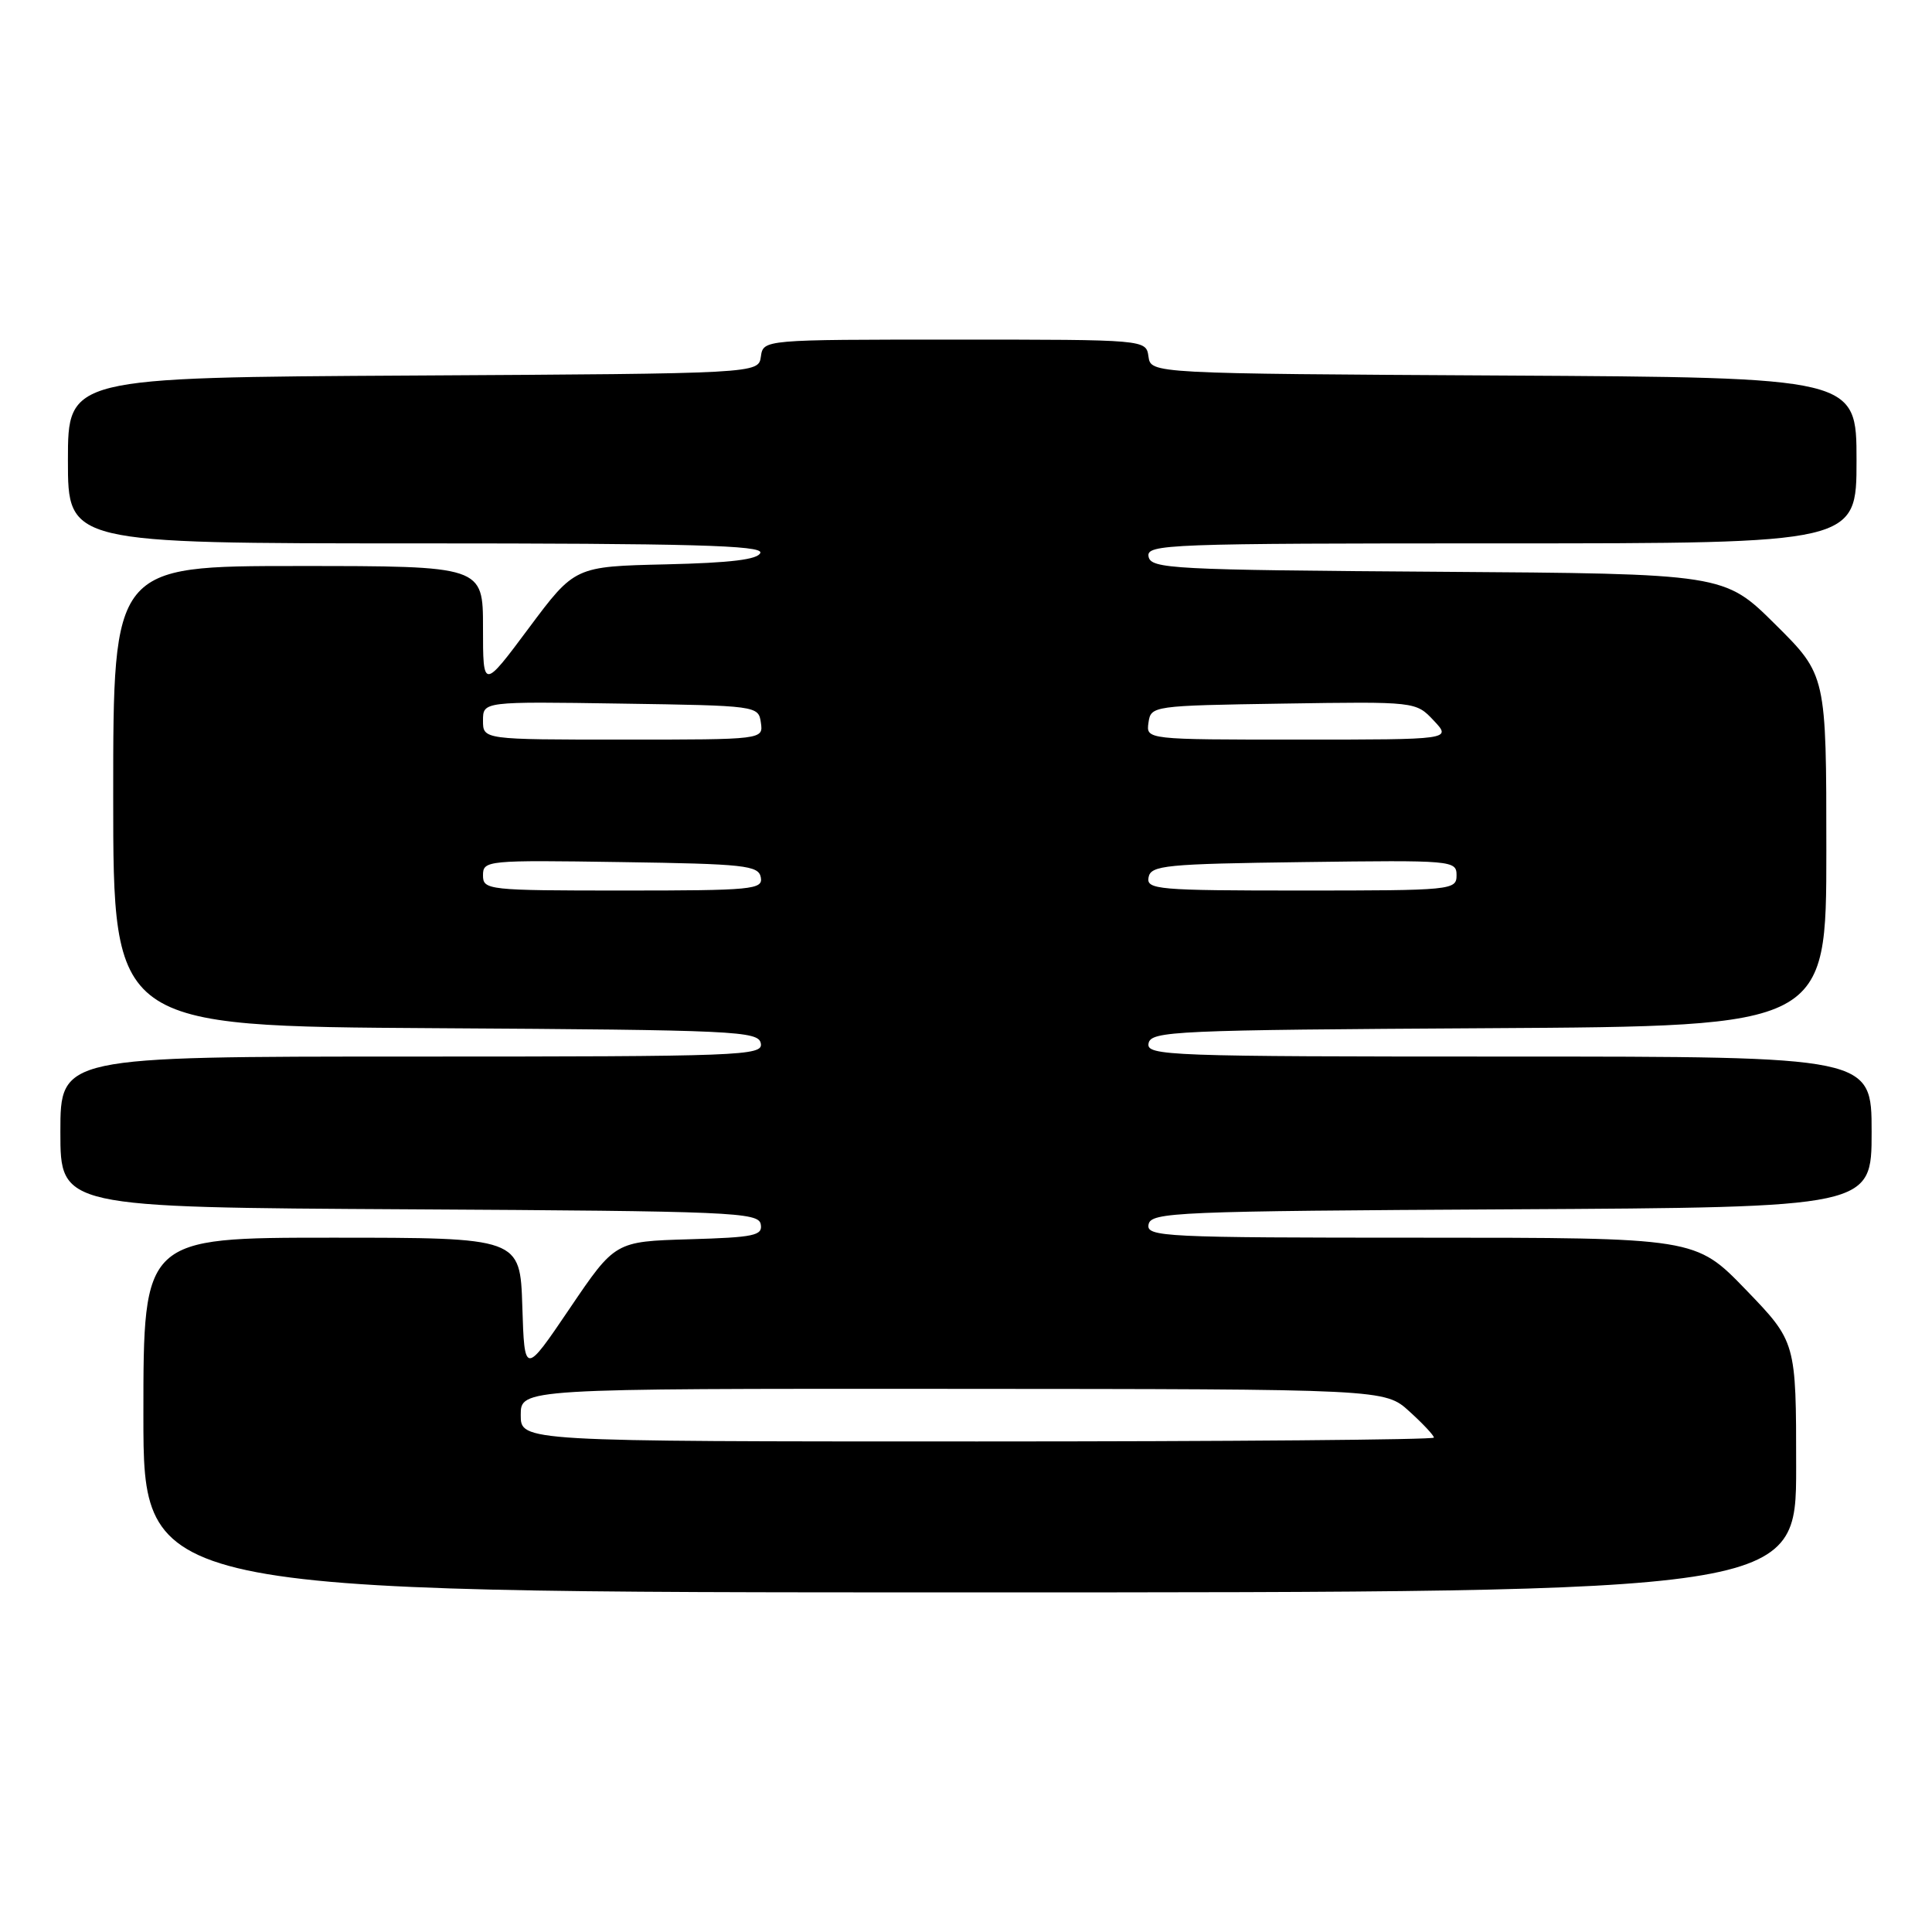 <?xml version="1.0" encoding="UTF-8" standalone="no"?>
<!DOCTYPE svg PUBLIC "-//W3C//DTD SVG 1.1//EN" "http://www.w3.org/Graphics/SVG/1.1/DTD/svg11.dtd" >
<svg xmlns="http://www.w3.org/2000/svg" xmlns:xlink="http://www.w3.org/1999/xlink" version="1.1" viewBox="0 0 256 256">
 <g >
 <path fill="currentColor"
d=" M 238.00 194.40 C 238.00 177.81 238.00 177.81 231.34 170.90 C 224.67 164.00 224.67 164.00 188.26 164.00 C 154.13 164.00 151.87 163.89 152.19 162.25 C 152.50 160.62 155.71 160.48 200.26 160.24 C 248.00 159.98 248.00 159.98 248.00 149.99 C 248.00 140.00 248.00 140.00 199.93 140.00 C 154.68 140.00 151.87 139.90 152.19 138.25 C 152.50 136.62 155.57 136.48 197.26 136.24 C 242.00 135.98 242.00 135.98 242.00 112.71 C 242.00 89.45 242.00 89.45 235.24 82.74 C 228.47 76.02 228.47 76.02 190.50 75.76 C 155.25 75.52 152.50 75.37 152.19 73.75 C 151.87 72.10 154.63 72.00 198.93 72.00 C 246.00 72.00 246.00 72.00 246.00 61.01 C 246.00 50.02 246.00 50.02 199.25 49.76 C 152.50 49.50 152.50 49.50 152.18 47.25 C 151.86 45.00 151.86 45.00 126.50 45.00 C 101.14 45.00 101.14 45.00 100.82 47.25 C 100.50 49.50 100.50 49.50 54.75 49.76 C 9.00 50.02 9.00 50.02 9.00 61.01 C 9.00 72.00 9.00 72.00 55.08 72.00 C 91.50 72.00 101.08 72.26 100.75 73.25 C 100.46 74.14 96.82 74.58 88.25 74.78 C 76.16 75.06 76.16 75.06 70.08 83.21 C 64.00 91.37 64.00 91.37 64.00 83.18 C 64.00 75.00 64.00 75.00 39.50 75.00 C 15.00 75.00 15.00 75.00 15.00 105.49 C 15.00 135.98 15.00 135.98 57.74 136.24 C 97.52 136.48 100.50 136.62 100.81 138.25 C 101.13 139.90 98.39 140.00 54.57 140.00 C 8.00 140.00 8.00 140.00 8.00 149.99 C 8.00 159.98 8.00 159.98 54.24 160.24 C 96.97 160.48 100.50 160.63 100.80 162.21 C 101.09 163.72 99.96 163.96 91.32 164.21 C 81.50 164.50 81.50 164.50 75.50 173.36 C 69.50 182.22 69.50 182.22 69.21 173.11 C 68.92 164.00 68.92 164.00 43.96 164.00 C 19.00 164.00 19.00 164.00 19.00 187.50 C 19.00 211.00 19.00 211.00 128.50 211.00 C 238.00 211.00 238.00 211.00 238.00 194.40 Z  M 69.00 187.50 C 69.00 184.00 69.00 184.00 126.25 184.03 C 183.50 184.06 183.50 184.06 186.75 187.02 C 188.54 188.64 190.00 190.20 190.00 190.49 C 190.00 190.77 162.78 191.00 129.50 191.00 C 69.00 191.00 69.00 191.00 69.00 187.50 Z  M 64.00 115.98 C 64.00 114.01 64.51 113.96 82.24 114.23 C 98.68 114.47 100.51 114.67 100.81 116.25 C 101.12 117.87 99.72 118.00 82.57 118.00 C 64.60 118.00 64.00 117.93 64.00 115.98 Z  M 152.19 116.25 C 152.49 114.66 154.41 114.47 172.76 114.23 C 192.49 113.97 193.00 114.01 193.00 115.98 C 193.00 117.94 192.40 118.00 172.43 118.00 C 153.37 118.00 151.88 117.87 152.19 116.25 Z  M 64.00 95.48 C 64.00 92.95 64.00 92.95 82.25 93.23 C 100.32 93.50 100.50 93.52 100.82 95.75 C 101.14 98.00 101.14 98.00 82.57 98.00 C 64.00 98.00 64.00 98.00 64.00 95.48 Z  M 152.18 95.75 C 152.50 93.53 152.71 93.50 170.05 93.23 C 187.61 92.96 187.61 92.96 189.98 95.48 C 192.35 98.00 192.35 98.00 172.10 98.00 C 151.86 98.00 151.86 98.00 152.18 95.75 Z "/>
</g>
</svg>